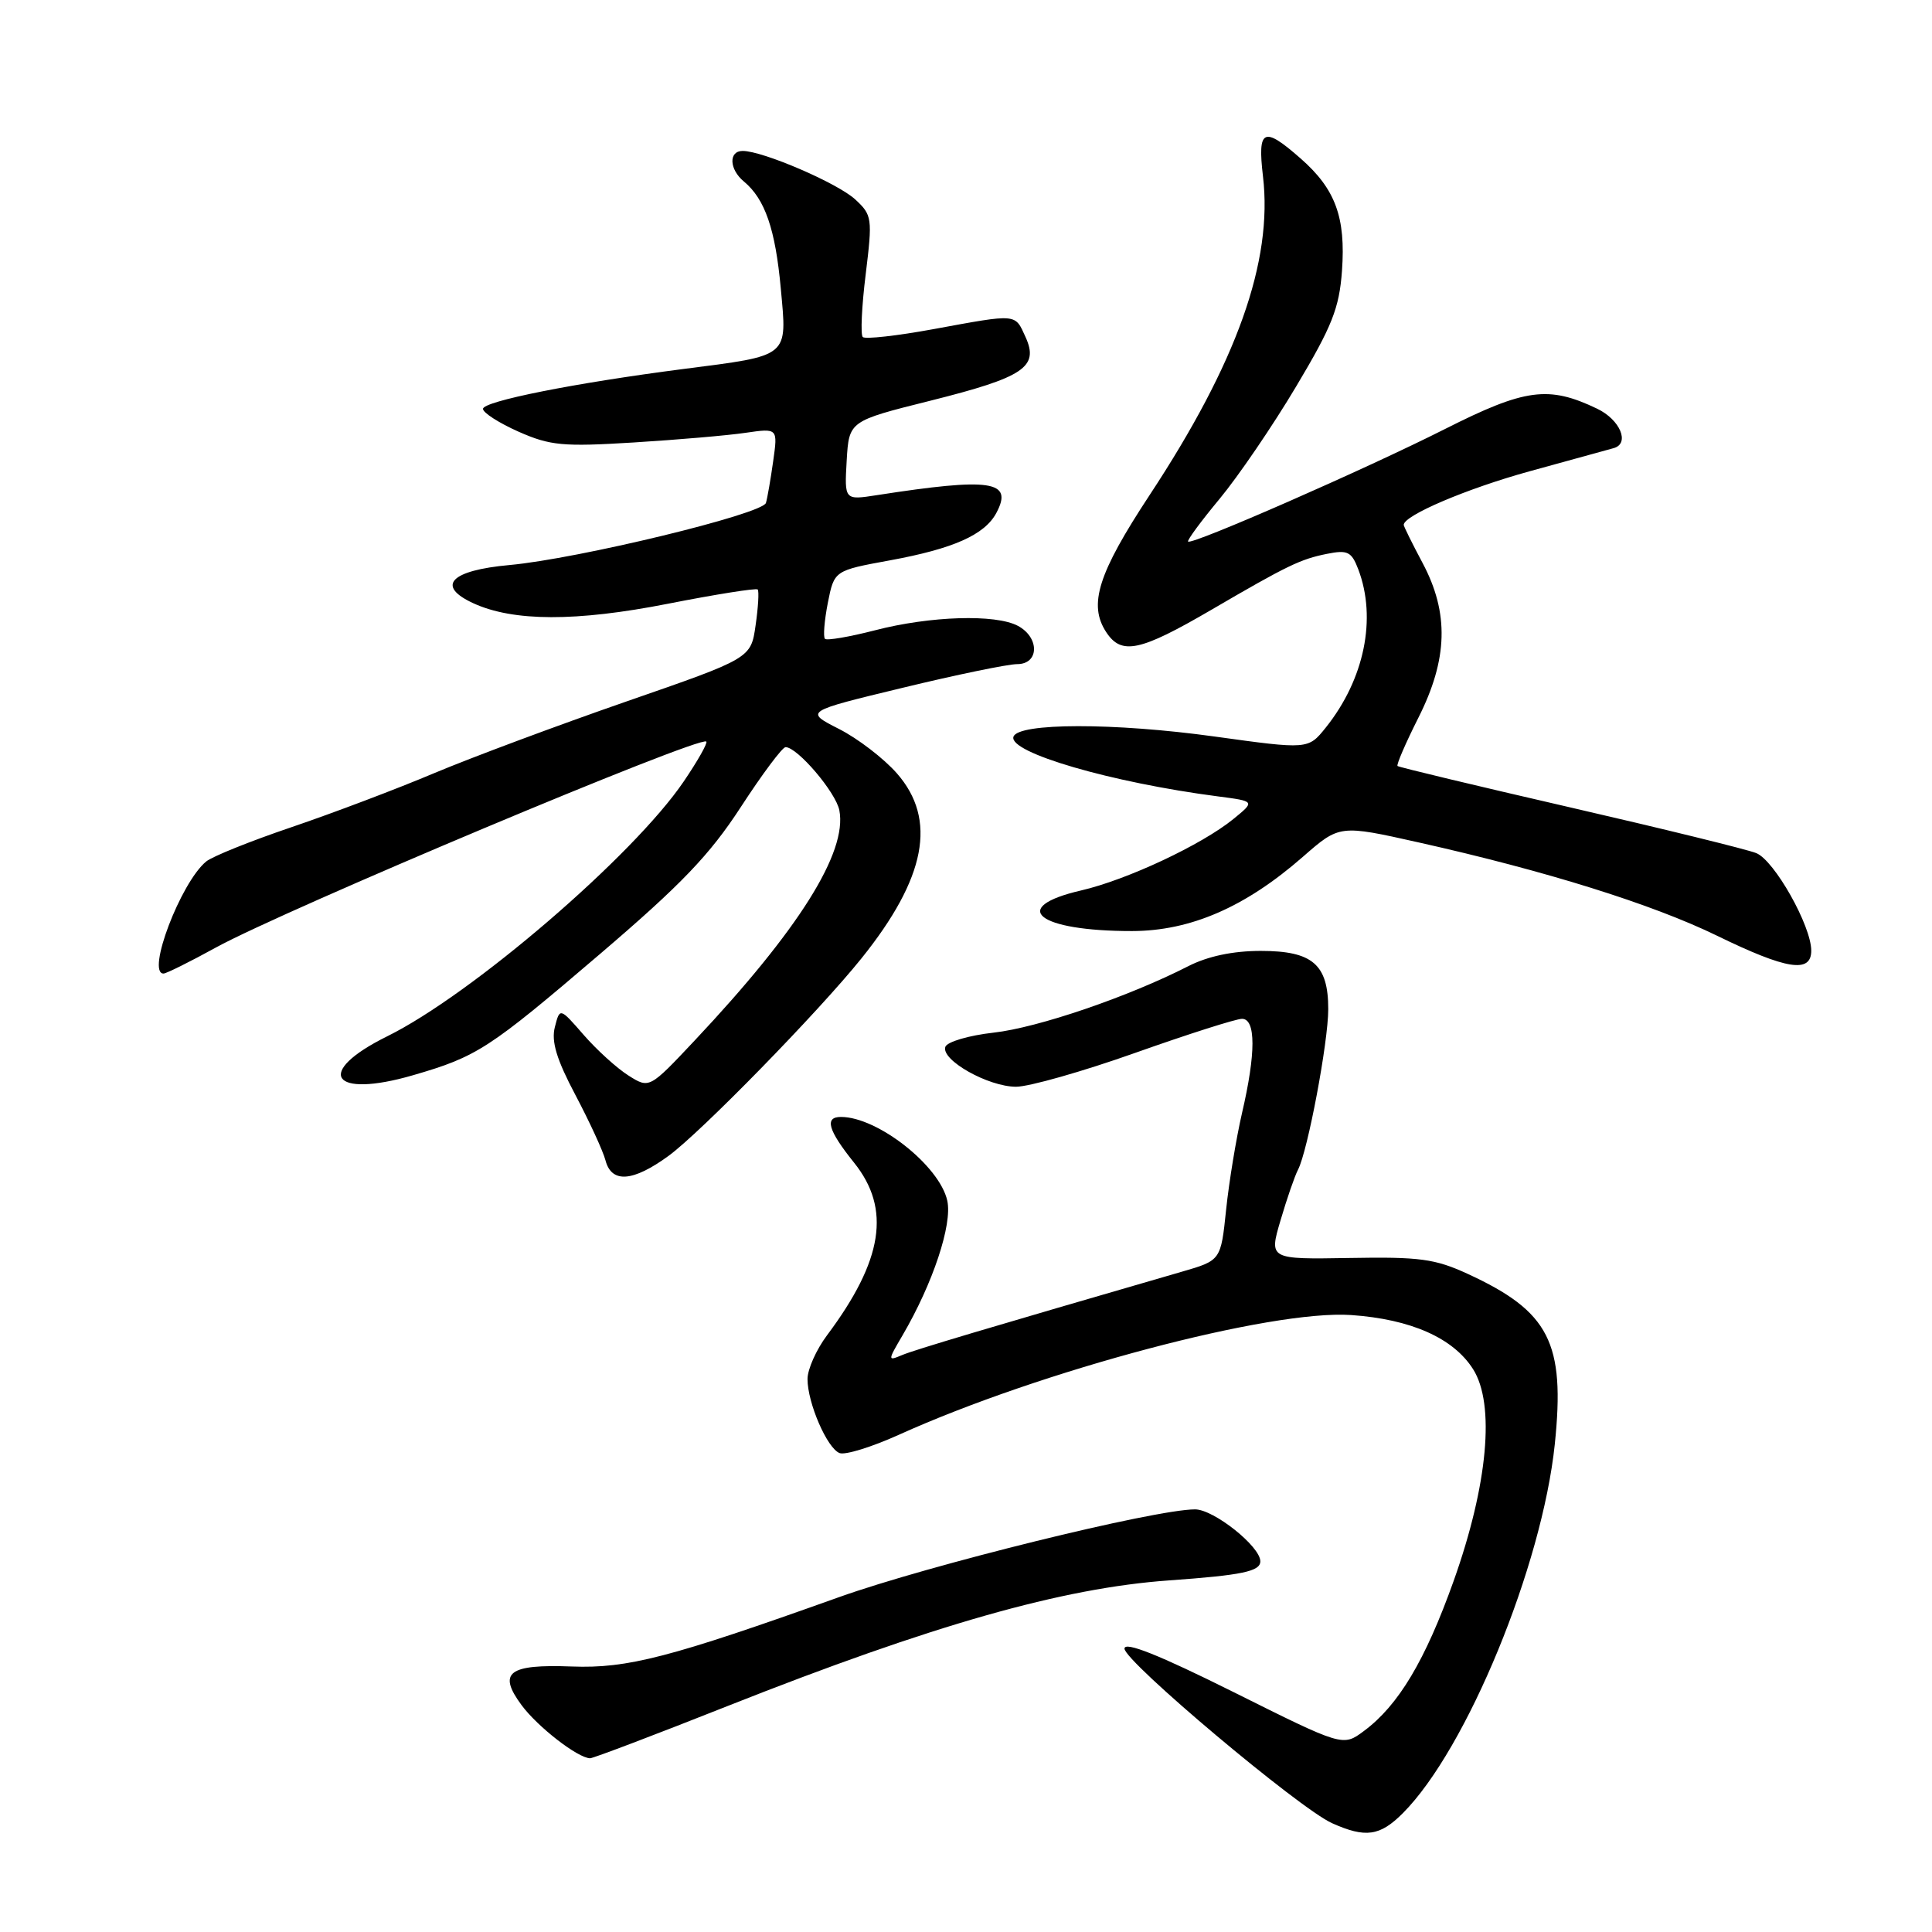 <?xml version="1.0" encoding="UTF-8" standalone="no"?>
<!DOCTYPE svg PUBLIC "-//W3C//DTD SVG 1.1//EN" "http://www.w3.org/Graphics/SVG/1.1/DTD/svg11.dtd" >
<svg xmlns="http://www.w3.org/2000/svg" xmlns:xlink="http://www.w3.org/1999/xlink" version="1.1" viewBox="0 0 256 256">
 <g >
 <path fill="currentColor"
d=" M 185.89 240.25 C 194.36 231.75 204.34 207.48 206.02 191.35 C 207.41 177.91 205.30 173.78 194.49 168.80 C 190.16 166.80 188.09 166.52 178.82 166.69 C 168.15 166.87 168.15 166.87 169.68 161.69 C 170.52 158.83 171.56 155.82 171.99 155.00 C 173.28 152.53 176.00 138.08 176.00 133.72 C 176.00 127.79 173.93 126.00 167.06 126.00 C 163.38 126.00 160.05 126.70 157.46 128.02 C 149.52 132.08 137.51 136.18 131.66 136.83 C 128.36 137.20 125.48 138.05 125.26 138.72 C 124.68 140.47 130.94 143.99 134.63 144.00 C 136.35 144.00 143.47 141.98 150.45 139.50 C 157.42 137.03 163.78 135.00 164.57 135.00 C 166.42 135.00 166.42 139.57 164.57 147.50 C 163.81 150.80 162.86 156.54 162.47 160.26 C 161.77 167.01 161.77 167.01 156.63 168.50 C 130.77 176.00 121.21 178.85 119.54 179.55 C 117.61 180.36 117.61 180.32 119.59 176.94 C 123.62 170.05 126.21 162.24 125.52 159.10 C 124.51 154.48 116.29 148.00 111.43 148.00 C 109.21 148.00 109.72 149.76 113.16 154.05 C 118.09 160.18 117.02 166.99 109.58 176.94 C 108.16 178.84 107.00 181.44 107.00 182.73 C 107.00 185.90 109.60 191.91 111.25 192.54 C 111.99 192.83 115.50 191.74 119.05 190.14 C 137.92 181.60 168.43 173.52 179.04 174.25 C 186.95 174.80 192.57 177.29 195.19 181.42 C 198.13 186.06 197.15 196.74 192.62 209.47 C 188.86 220.01 185.30 225.98 180.72 229.37 C 177.94 231.44 177.94 231.44 163.47 224.22 C 153.54 219.27 149.00 217.46 149.00 218.45 C 149.00 220.15 172.15 239.62 176.50 241.58 C 180.94 243.57 182.85 243.30 185.89 240.25 Z  M 96.53 226.01 C 123.62 215.29 140.80 210.41 154.93 209.41 C 164.59 208.72 167.00 208.22 167.00 206.88 C 167.00 204.91 160.83 200.00 158.35 200.00 C 153.01 200.00 123.00 207.40 111.12 211.65 C 88.80 219.63 83.14 221.10 75.77 220.82 C 67.36 220.50 65.91 221.61 69.11 225.94 C 71.25 228.83 76.55 232.94 78.19 232.98 C 78.57 232.99 86.83 229.86 96.53 226.01 Z  M 88.60 153.15 C 92.90 150.00 108.45 134.08 114.14 127.00 C 122.71 116.34 124.20 108.58 118.84 102.47 C 117.11 100.50 113.65 97.84 111.15 96.58 C 106.62 94.27 106.62 94.27 119.59 91.14 C 126.72 89.41 133.56 88.00 134.78 88.00 C 137.71 88.00 137.77 84.48 134.88 82.93 C 131.92 81.35 123.25 81.62 115.93 83.52 C 112.55 84.39 109.57 84.90 109.31 84.65 C 109.06 84.39 109.23 82.25 109.69 79.89 C 110.54 75.60 110.54 75.60 117.92 74.25 C 126.32 72.71 130.47 70.87 132.02 67.97 C 134.30 63.70 131.34 63.26 116.19 65.61 C 111.89 66.28 111.89 66.28 112.19 61.04 C 112.50 55.79 112.50 55.79 123.26 53.10 C 135.67 49.99 137.70 48.64 135.89 44.66 C 134.46 41.52 134.89 41.56 123.70 43.61 C 118.86 44.50 114.64 44.97 114.32 44.66 C 114.01 44.34 114.18 40.60 114.71 36.34 C 115.62 28.91 115.56 28.50 113.34 26.44 C 111.02 24.28 101.08 20.00 98.41 20.00 C 96.52 20.00 96.62 22.44 98.57 24.05 C 101.37 26.38 102.74 30.36 103.46 38.24 C 104.30 47.42 104.73 47.07 90.50 48.90 C 76.10 50.76 64.00 53.17 64.00 54.18 C 64.00 54.69 66.12 56.05 68.71 57.20 C 72.90 59.05 74.59 59.21 83.96 58.63 C 89.76 58.27 96.43 57.70 98.78 57.35 C 103.07 56.73 103.07 56.73 102.45 61.11 C 102.11 63.53 101.68 66.01 101.49 66.64 C 101.04 68.12 76.56 74.05 67.51 74.87 C 59.68 75.58 57.73 77.63 62.71 79.93 C 68.01 82.37 76.34 82.39 88.50 80.00 C 94.86 78.75 100.22 77.90 100.40 78.11 C 100.59 78.33 100.47 80.46 100.12 82.86 C 99.50 87.23 99.50 87.23 83.00 92.95 C 73.92 96.10 62.45 100.38 57.50 102.46 C 52.55 104.55 44.06 107.76 38.64 109.60 C 33.21 111.44 28.11 113.49 27.31 114.16 C 23.93 116.96 19.36 129.00 21.67 129.00 C 22.03 129.00 25.16 127.45 28.61 125.55 C 37.68 120.57 92.76 97.43 93.59 98.26 C 93.79 98.45 92.44 100.84 90.59 103.56 C 83.92 113.39 62.51 131.79 51.30 137.32 C 41.58 142.12 43.92 145.62 54.74 142.47 C 63.21 140.01 64.75 139.02 79.49 126.42 C 90.27 117.21 94.03 113.29 98.16 106.94 C 101.00 102.57 103.67 99.00 104.09 99.00 C 105.66 99.00 110.77 105.00 111.22 107.38 C 112.29 112.95 105.83 123.22 92.04 137.88 C 86.04 144.26 86.04 144.26 83.27 142.51 C 81.75 141.55 79.08 139.13 77.34 137.13 C 74.18 133.50 74.18 133.50 73.52 136.10 C 73.03 138.01 73.76 140.40 76.25 145.10 C 78.11 148.62 79.90 152.51 80.23 153.75 C 81.03 156.82 83.86 156.61 88.60 153.15 Z  M 240.00 125.97 C 240.00 122.67 235.11 114.00 232.71 113.04 C 231.50 112.55 220.38 109.82 208.00 106.97 C 195.62 104.12 185.36 101.66 185.18 101.50 C 185.01 101.34 186.25 98.47 187.93 95.13 C 191.86 87.35 192.03 81.23 188.50 74.60 C 187.12 72.01 186.00 69.74 186.00 69.55 C 186.00 68.30 194.33 64.75 202.67 62.45 C 208.08 60.96 213.10 59.58 213.82 59.38 C 216.01 58.77 214.68 55.61 211.62 54.15 C 205.19 51.07 202.10 51.48 191.48 56.84 C 180.97 62.15 157.92 72.25 157.43 71.76 C 157.27 71.60 159.15 69.05 161.62 66.08 C 164.08 63.11 168.64 56.43 171.74 51.22 C 176.51 43.23 177.46 40.84 177.82 35.88 C 178.33 28.79 176.95 25.04 172.34 21.00 C 167.42 16.67 166.61 17.06 167.35 23.36 C 168.68 34.62 163.90 48.04 152.31 65.63 C 145.50 75.98 144.19 80.11 146.57 83.75 C 148.60 86.85 151.03 86.33 160.50 80.81 C 170.59 74.92 172.32 74.09 175.82 73.39 C 178.57 72.84 179.08 73.09 179.98 75.44 C 182.45 81.95 180.79 90.01 175.67 96.41 C 173.34 99.31 173.34 99.31 160.92 97.59 C 147.63 95.75 134.90 95.77 134.29 97.62 C 133.60 99.71 147.25 103.69 161.41 105.53 C 166.32 106.17 166.32 106.17 163.41 108.54 C 159.21 111.95 149.34 116.58 143.25 117.99 C 133.55 120.23 137.50 123.38 150.00 123.37 C 157.74 123.36 165.02 120.20 172.64 113.53 C 177.50 109.28 177.50 109.28 188.00 111.63 C 204.84 115.40 218.91 119.80 227.50 123.98 C 236.73 128.48 240.00 129.00 240.00 125.97 Z "/>
</g>
</svg>